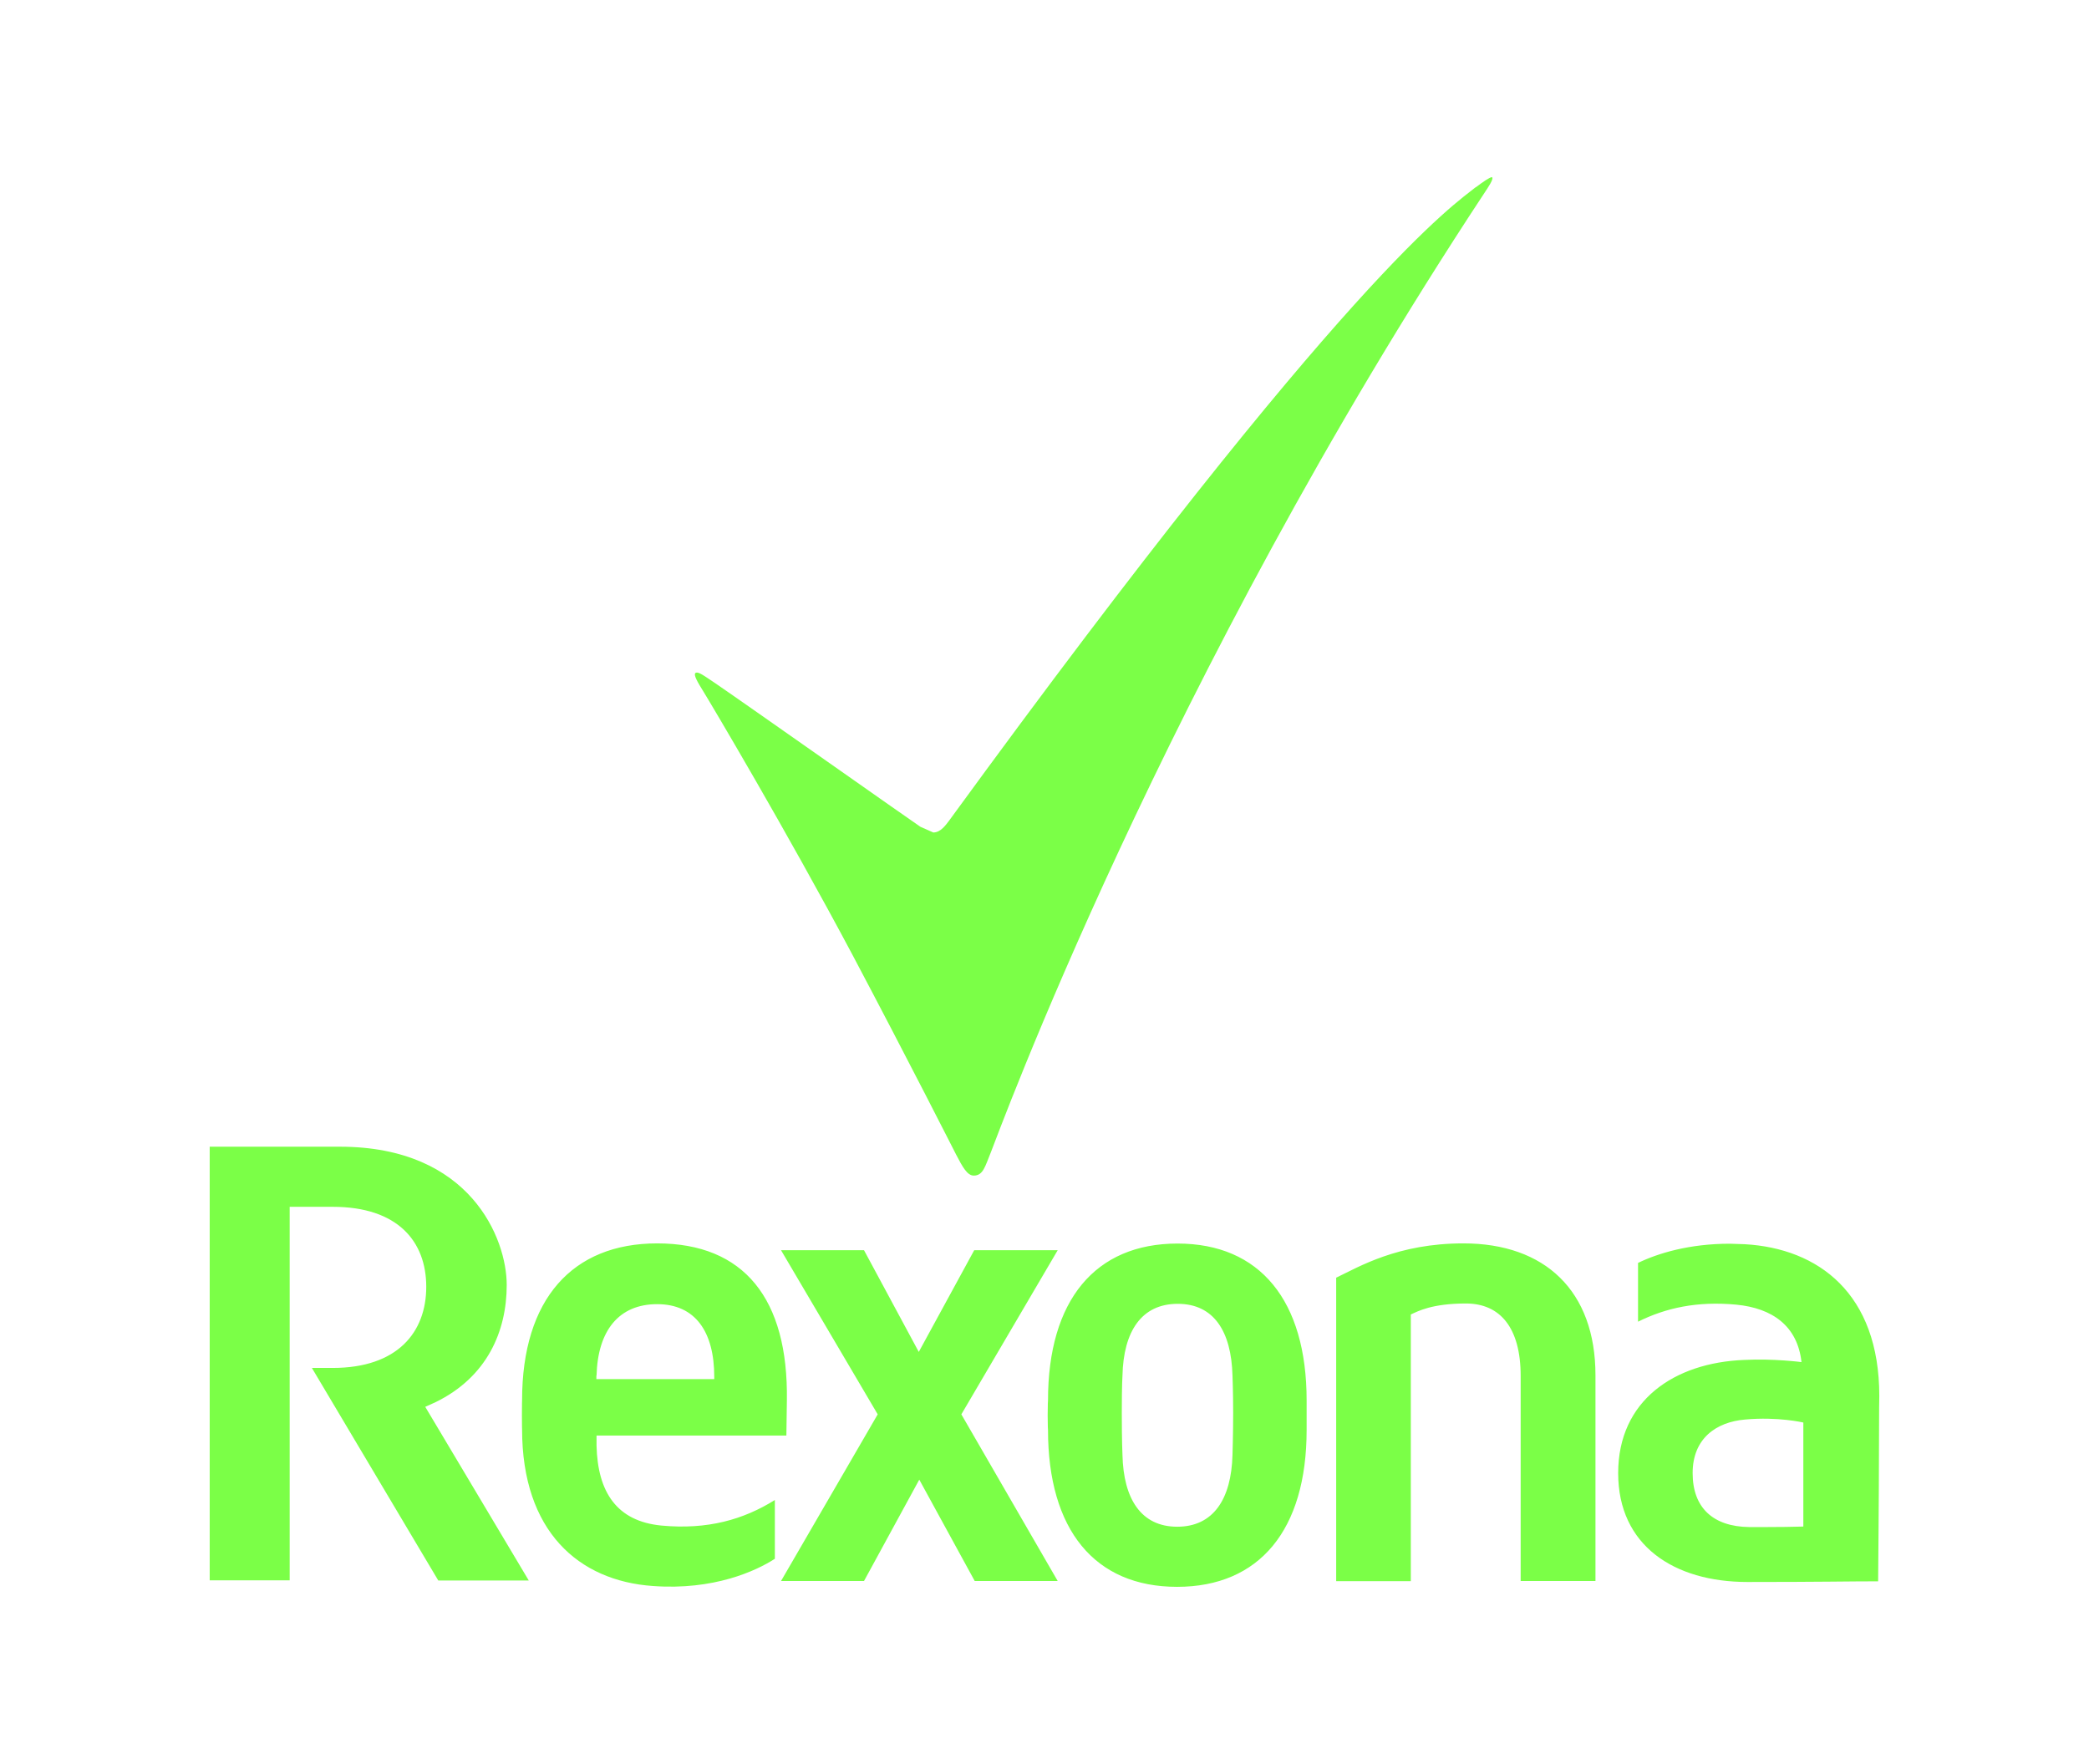 <?xml version="1.0" encoding="UTF-8"?>
<svg xmlns="http://www.w3.org/2000/svg" xmlns:svg="http://www.w3.org/2000/svg" xmlns:sodipodi="http://sodipodi.sourceforge.net/DTD/sodipodi-0.dtd" xmlns:rdf="http://www.w3.org/1999/02/22-rdf-syntax-ns#" xmlns:inkscape="http://www.inkscape.org/namespaces/inkscape" xmlns:dc="http://purl.org/dc/elements/1.1/" xmlns:cc="http://creativecommons.org/ns#" version="1.1" viewBox="0 0 1251.2 1056.4">
  <defs>
    <style>
      .cls-1 {
        fill: #7bff47;
      }
    </style>
  </defs>
  <!-- Generator: Adobe Illustrator 28.6.0, SVG Export Plug-In . SVG Version: 1.2.0 Build 709)  -->
  <g>
    <g id="Layer_1">
      <sodipodi:namedview id="namedview4141" bordercolor="#666666" borderopacity="1" gridtolerance="10" guidetolerance="10" inkscape:current-layer="Layer_1" inkscape:cx="691.57842" inkscape:cy="497.6639" inkscape:pageopacity="0" inkscape:pageshadow="2" inkscape:window-height="705" inkscape:window-maximized="1" inkscape:window-width="1366" inkscape:window-x="-8" inkscape:window-y="-8" inkscape:zoom="0.46194719" objecttolerance="10" pagecolor="#ffffff" showgrid="false"/>
      <path id="path4137" class="cls-1" d="M357.3,823.9c.7-27,13.4-42.8,36.3-42.8s34.2,16.6,34.2,43.5v1.4h-70.6v-2.1h0ZM312.7,838.7s-.1,1.8-.1,8.7v.3c0,6.8.1,8.3.1,8.3,0,61.2,33.9,90.8,78.3,93.9,36.5,2.7,61.8-9,73.1-16.3v-35.2c-18.8,11.7-40.2,17.9-68,15.3-26.7-2.6-38.1-20-38.8-47.8v-6.1h113.7l.3-21c.9-60.9-25.6-94.1-77.7-94.1-50.7,0-80.9,33.3-80.9,94M800.3,765.2v181.8h44.7v-159.7c4.1-1.9,12.6-6.6,33-6.6s32.8,14.4,32.8,43.4v122.8h44.8c0-7.1,0-123.2,0-123.2,0-50.6-30.3-79-79.1-79-39.3,0-62.5,14-76.1,20.5M550.3,809.7l-32.8-60.9h-49.7l57.9,98.3-57.9,99.8h49.7l33.1-60.7,33.2,60.7h49.7l-57.7-99.8,57.7-98.3h-50l-33.2,60.9h0ZM672.3,871.4s-.4-8.2-.4-25.2.4-22.3.4-22.3c.6-26.5,11.4-43,33.1-43s32.1,16.6,32.8,43c0,0,.4,9.7.4,22.3s-.4,25.2-.4,25.2c-.7,26.5-11.5,43-33.1,43s-32.2-16.6-32.8-43M627.7,838.8s-.2,2.1-.2,9,.2,8.6.2,8.6c0,59.9,28,94,77.3,94s77.6-34,77.6-94c0,0,0-1.6,0-8.6s0-9,0-9c0-59.9-28-94-77.3-94s-77.6,33.9-77.6,94M125.6,686.8v259.7h47.9v-223.7h25.8c38.9,0,56,20.7,56,47.9s-17.2,48.6-56,48.6h-12.5l75.7,127.3h54.2l-62-104,6.2-2.8c30.9-15.1,42.6-42.5,42.6-70.2s-21.7-82.8-99.9-82.8h-78ZM1047.6,914.6c-21.6-.3-33.8-11.6-33.8-32.3s14-30.6,31.4-32.1c19.8-1.8,34.9,1.8,34.9,1.8v62.3c-7.5.2-13.9.3-22.1.3h-10.4M981.1,756.4v35.2c16.7-8.3,35.5-12.4,58.9-10.2,21.5,2.1,36.6,12.7,39,34.4,0,0-16.8-2.2-34.2-1.3-42.1,1.6-75.6,24.4-75.6,67.8s33.5,65.2,77.4,65.2,60.9-.4,78.3-.4c0,0,.5-54,.5-78.7s.2-32.3.2-32.3c0-61.4-36.5-88.4-80.6-90.9l-8.9-.3c-24.3,0-43,5.7-55,11.5" inkscape:connector-curvature="0"/>
      <path id="path4139" class="cls-1" d="M883.9,112.1c-13,10.5-76.2,51.1-315.5,379.5-1.8,2.3-4.9,7-9.4,7l-7.7-3.4c-4-2.6-104-73.1-122.9-86-7.6-5.1-10.4-7.2-11.9-6.1-1.2,1.1,1.2,5.3,5,11.4,3.6,5.8,49.2,82.4,89.2,157.6,34,64.2,60.8,117.2,62,119.5,3.7,7.1,6.6,12.5,10.5,12.5,5.7,0,6.8-5.5,10.4-14.3,3.7-9,103-282.2,295-573.5,2.9-4.4,6.3-9.3,5-10.2h0c-1.4,0-5.7,3.1-9.6,6" inkscape:connector-curvature="0"/>
    </g>
  </g>
</svg>